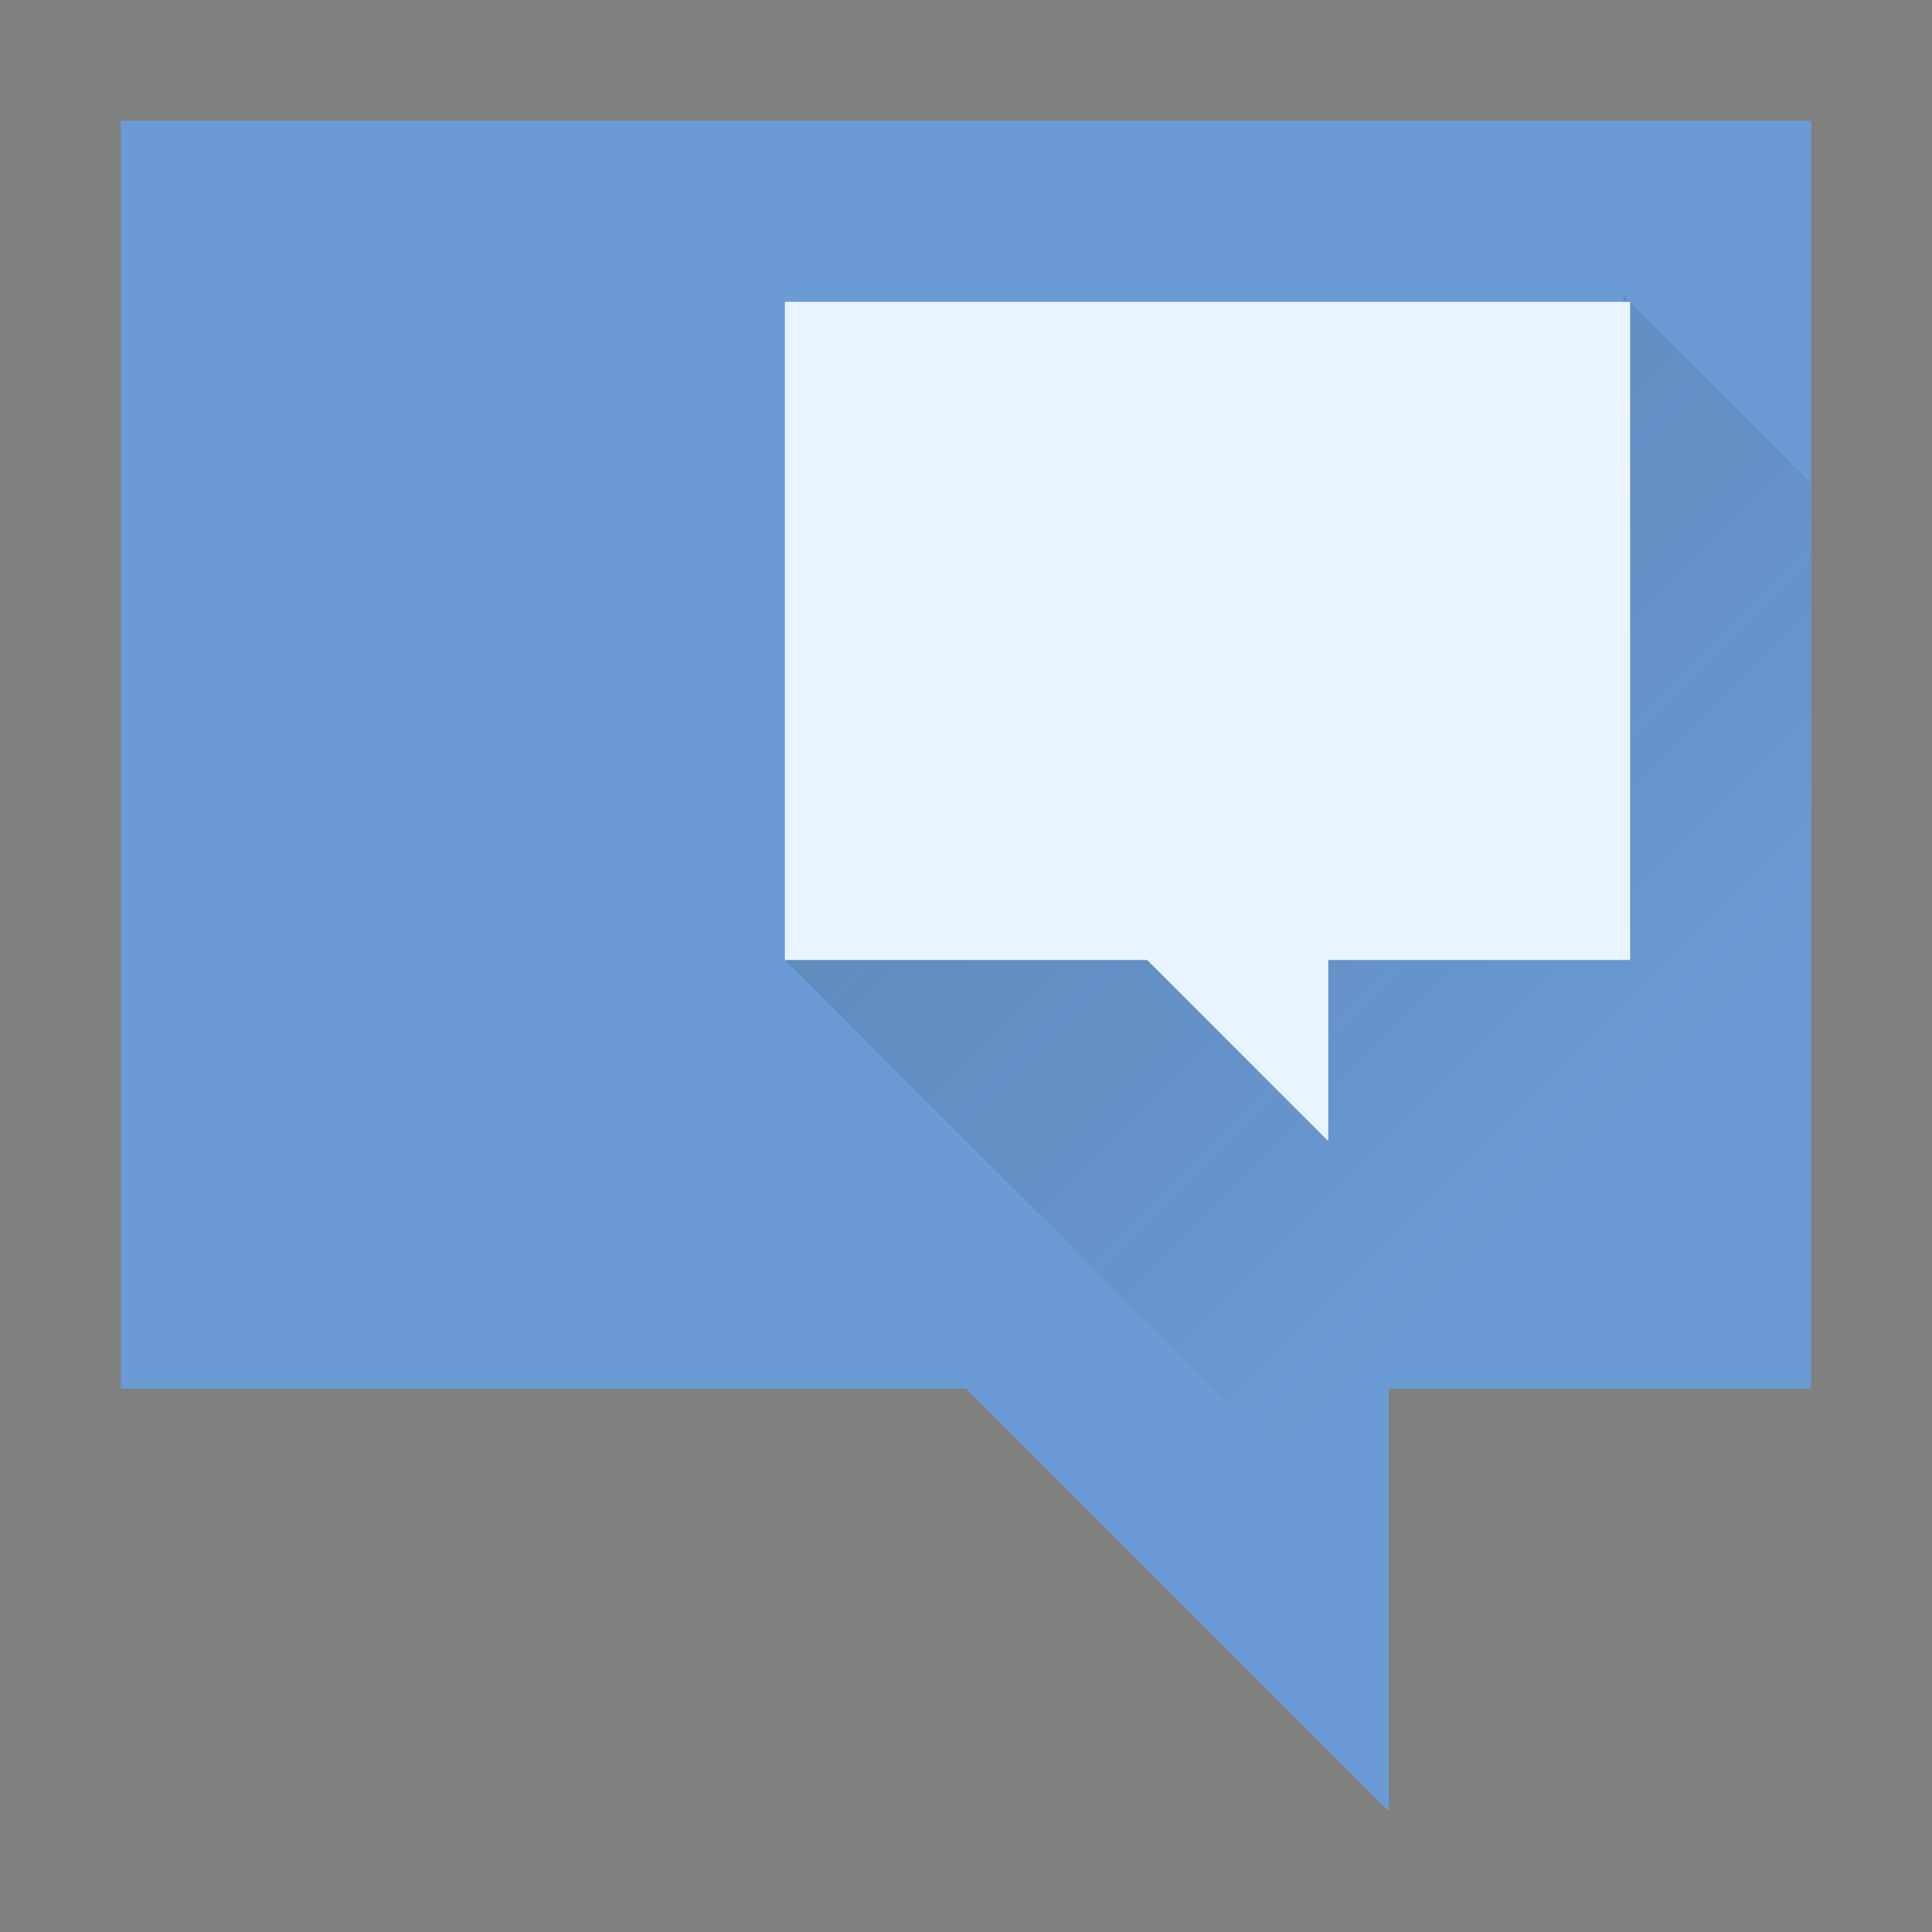 <?xml version="1.0" encoding="UTF-8" standalone="no"?>
<svg
   xmlns:dc="http://purl.org/dc/elements/1.1/"
   xmlns:cc="http://creativecommons.org/ns#"
   xmlns:rdf="http://www.w3.org/1999/02/22-rdf-syntax-ns#"
   xmlns:svg="http://www.w3.org/2000/svg"
   xmlns="http://www.w3.org/2000/svg"
   xmlns:xlink="http://www.w3.org/1999/xlink"
   xmlns:sodipodi="http://sodipodi.sourceforge.net/DTD/sodipodi-0.dtd"
   xmlns:inkscape="http://www.inkscape.org/namespaces/inkscape"
   inkscape:version="1.0beta2 (2b71d25d45, 2019-12-03)"
   sodipodi:docname="yast-language.svg"
   id="svg20"
   height="32"
   version="1.1"
   width="32">
  <rect width="100%" height="100%" fill="#808080" stroke="none"/>
  <sodipodi:namedview
     inkscape:current-layer="layer1"
     inkscape:window-maximized="1"
     inkscape:window-y="22"
     inkscape:window-x="0"
     inkscape:cy="16"
     inkscape:cx="5.8129496"
     inkscape:zoom="17.375"
     showgrid="false"
     id="namedview22"
     inkscape:window-height="1026"
     inkscape:window-width="1920"
     inkscape:pageshadow="2"
     inkscape:pageopacity="0"
     guidetolerance="10"
     gridtolerance="10"
     objecttolerance="10"
     borderopacity="1"
     inkscape:document-rotation="0"
     bordercolor="#666666"
     pagecolor="#ffffff" />
  <defs
     id="defs5455">
    <linearGradient
       id="linearGradient4227"
       inkscape:collect="always">
      <stop
         id="stop4229"
         style="stop-color:#292c2f" />
      <stop
         id="stop4231"
         style="stop-opacity:0"
         offset="1" />
    </linearGradient>
    <linearGradient
       gradientTransform="matrix(1 0 0 1 -388.571 -511.798)"
       gradientUnits="userSpaceOnUse"
       x2="415.571"
       y2="530.698"
       x1="401.571"
       y1="516.698"
       id="linearGradient4996"
       xlink:href="#linearGradient4227"
       inkscape:collect="always" />
  </defs>
  <g
     transform="matrix(1 0 0 1 -384.571 -515.798)"
     id="layer1"
     inkscape:groupmode="layer"
     inkscape:label="Capa 1">
    <path
       d="m 414.571,517.798 0,21 -7,0 0,7 -7,-7 -14,0 0,-21 28,0 z"
       id="rect4304"
       style="fill:#6a9bd4;fill-opacity:1"
       inkscape:connector-curvature="0" />
    <path
       transform="matrix(1 0 0 1 384.571 515.798)"
       d="M 26.9 4.9 L 25 15.9 L 22 15.9 L 19 15.9 L 13 15.9 L 22 24.9 L 23 25.9 L 23 23 L 30 23 L 30 8 L 27 5 L 26.9 4.9 z "
       id="path4905"
       style="fill:url(#linearGradient4996);opacity:0.2;fill-rule:evenodd" />
    <path
       d="m 411.571,520.798 0,10.9 -5,0 0,3 -3,-3 -6,0 0,-10.9 z"
       id="path4781"
       style="fill:#eaf4fe;fill-opacity:1"
       inkscape:connector-curvature="0" />
  </g>
</svg>
